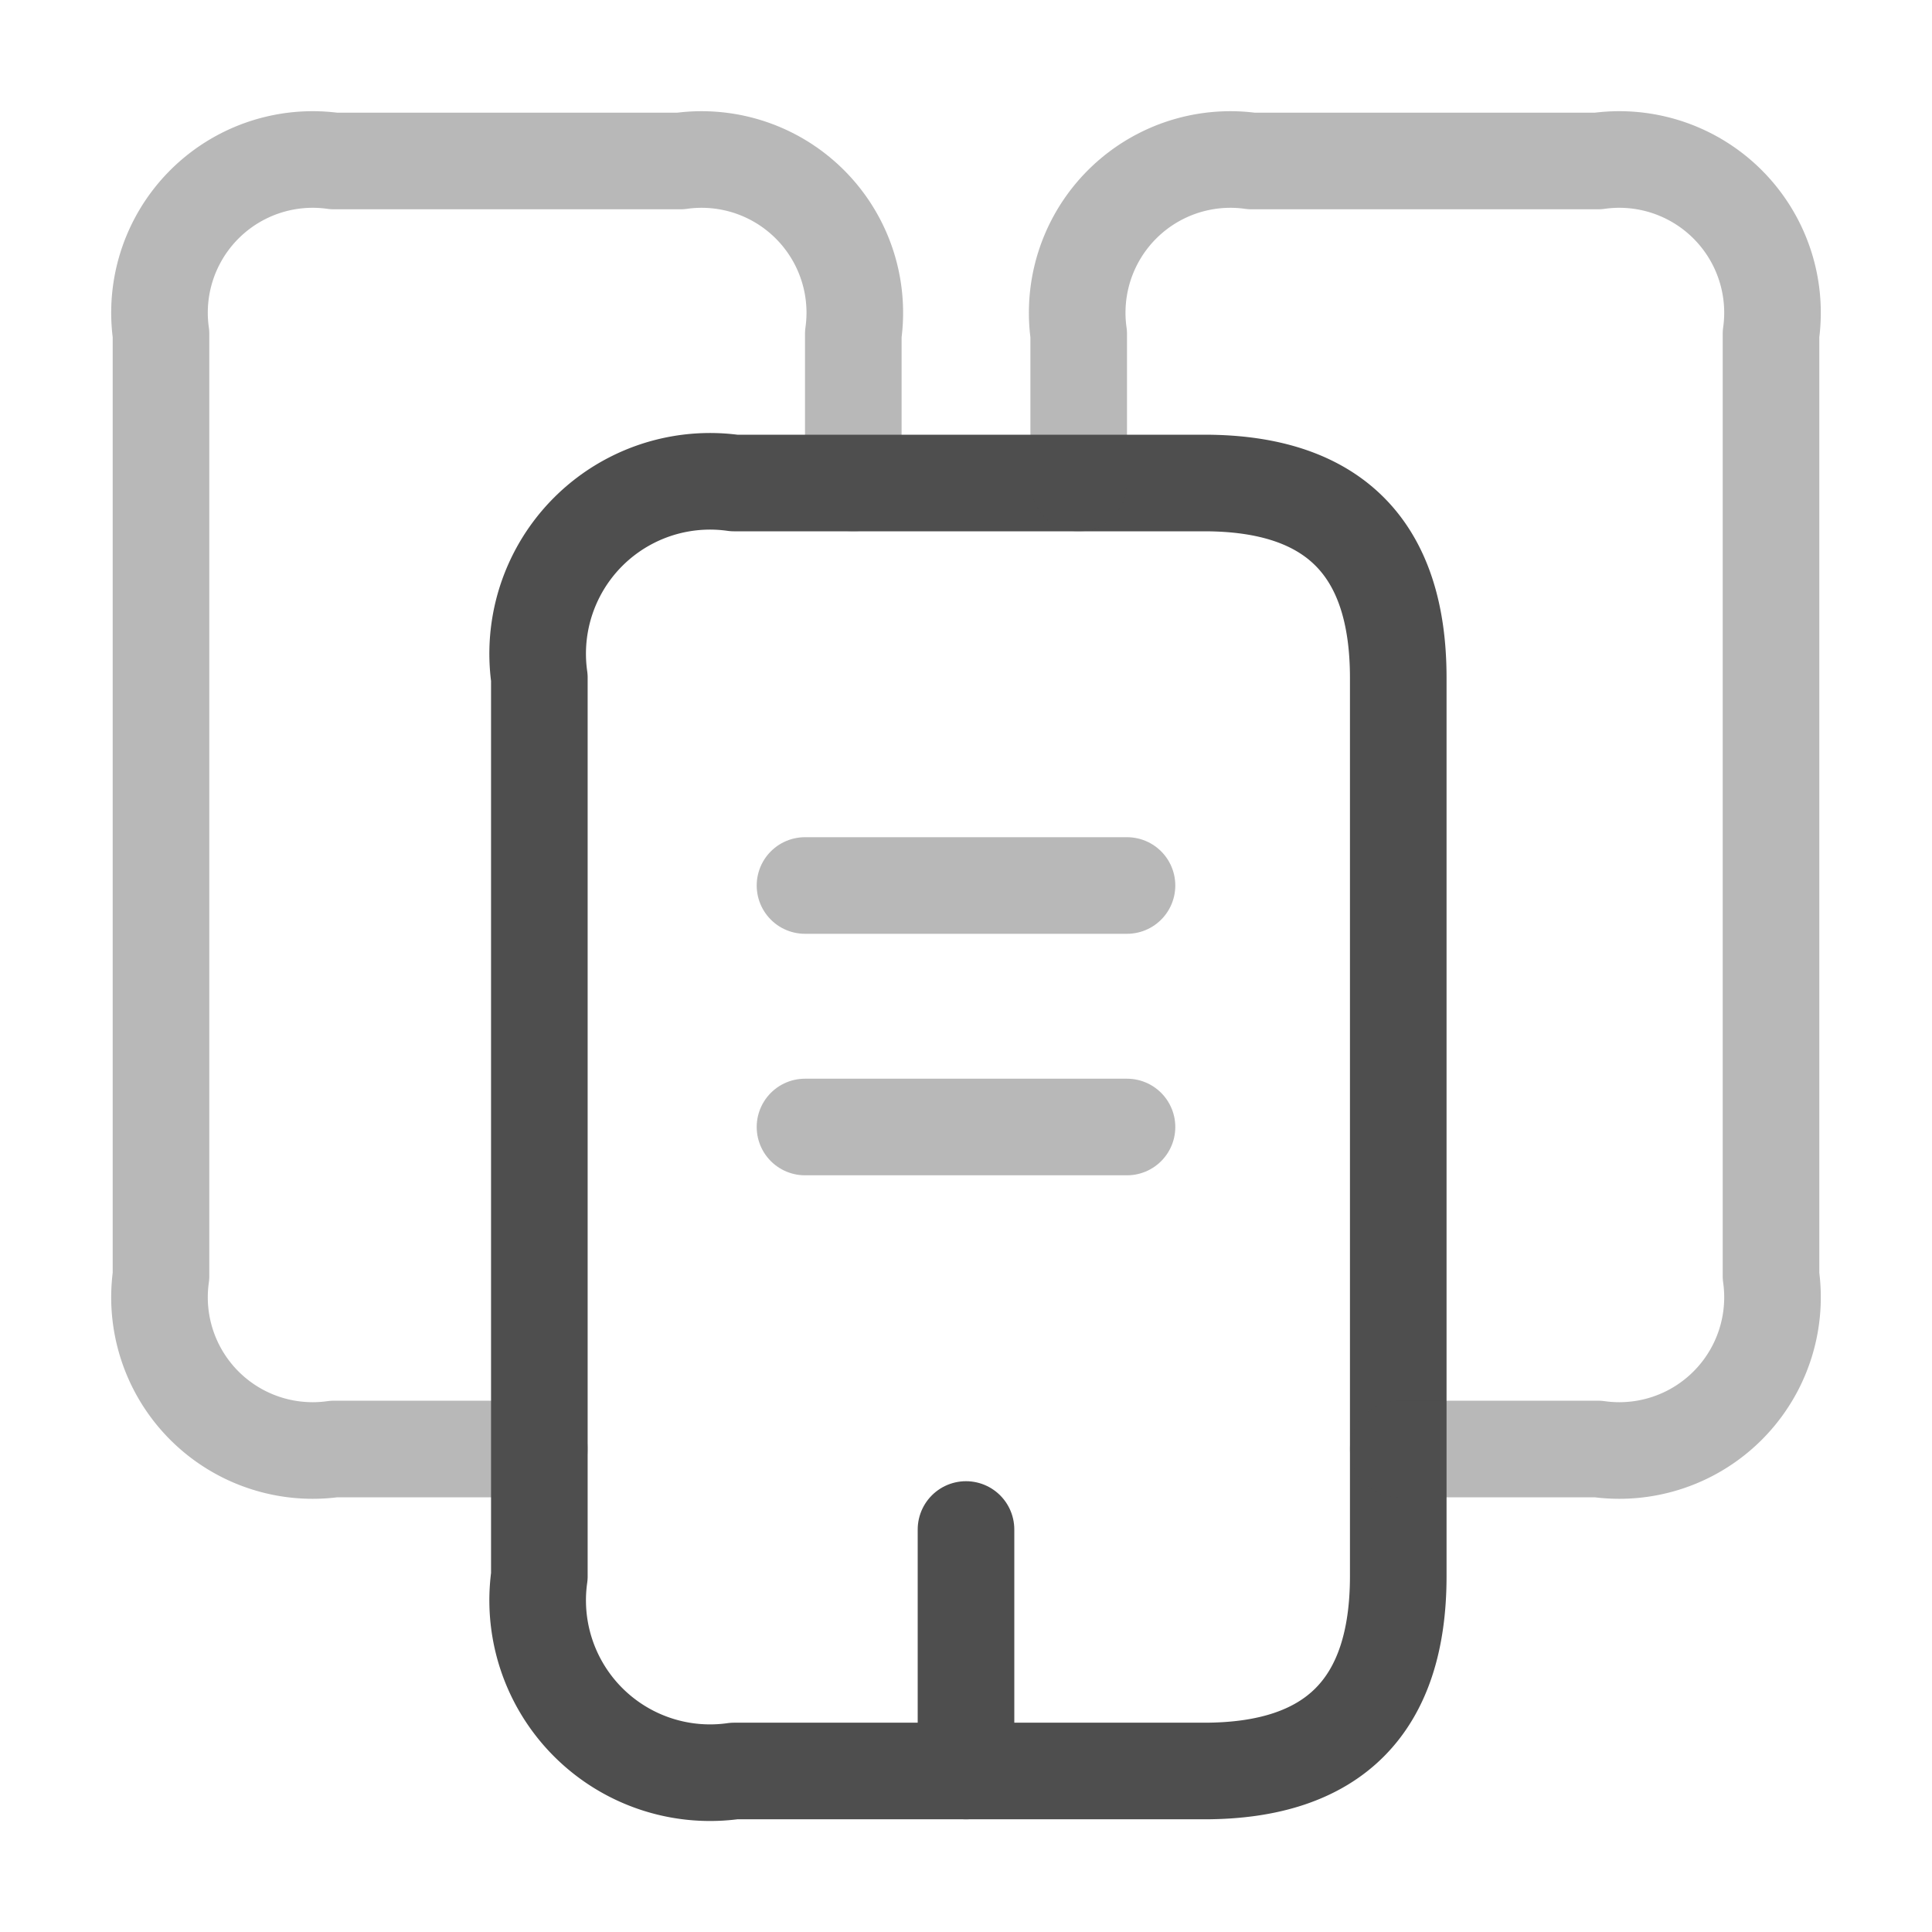 <svg id="buildings-2_twotone" data-name="buildings-2/twotone" xmlns="http://www.w3.org/2000/svg" width="30" height="30" viewBox="0 0 30 30">
  <g id="vuesax_twotone_buildings-2" data-name="vuesax/twotone/buildings-2">
    <g id="buildings-2">
      <path id="Vector" d="M5.875,20H2.688A2.379,2.379,0,0,1,0,17.312V2.688A2.379,2.379,0,0,1,2.688,0H8.063A2.379,2.379,0,0,1,10.75,2.688V5" transform="translate(2.5 2.5)" fill="none" stroke="#4e4e4e" stroke-linecap="round" stroke-linejoin="round" stroke-width="1.5" opacity="0.4"/>
      <path id="Vector-2" data-name="Vector" d="M13.337,3.025v13.95c0,2.012-1,3.025-3.012,3.025h-7.3A2.677,2.677,0,0,1,0,16.975V3.025A2.677,2.677,0,0,1,3.025,0h7.3C12.338,0,13.337,1.012,13.337,3.025Z" transform="translate(8.375 7.5)" fill="none" stroke="#4e4e4e" stroke-linecap="round" stroke-linejoin="round" stroke-width="1.5"/>
      <path id="Vector-3" data-name="Vector" d="M0,5V2.688A2.379,2.379,0,0,1,2.687,0H8.062A2.379,2.379,0,0,1,10.75,2.688V17.312A2.379,2.379,0,0,1,8.062,20h-3.1" transform="translate(16.75 2.5)" fill="none" stroke="#4e4e4e" stroke-linecap="round" stroke-linejoin="round" stroke-width="1.5" opacity="0.4"/>
      <path id="Vector-4" data-name="Vector" d="M0,0H5" transform="translate(12.5 13.75)" fill="none" stroke="#4e4e4e" stroke-linecap="round" stroke-linejoin="round" stroke-width="1.5" opacity="0.4"/>
      <path id="Vector-5" data-name="Vector" d="M0,0H5" transform="translate(12.5 17.5)" fill="none" stroke="#4e4e4e" stroke-linecap="round" stroke-linejoin="round" stroke-width="1.5" opacity="0.4"/>
      <path id="Vector-6" data-name="Vector" d="M0,3.75V0" transform="translate(15 23.75)" fill="none" stroke="#4e4e4e" stroke-linecap="round" stroke-linejoin="round" stroke-width="1.5"/>
      <path id="Vector-7" data-name="Vector" d="M0,0H30V30H0Z" fill="none" opacity="0"/>
    </g>
  </g>
</svg>
